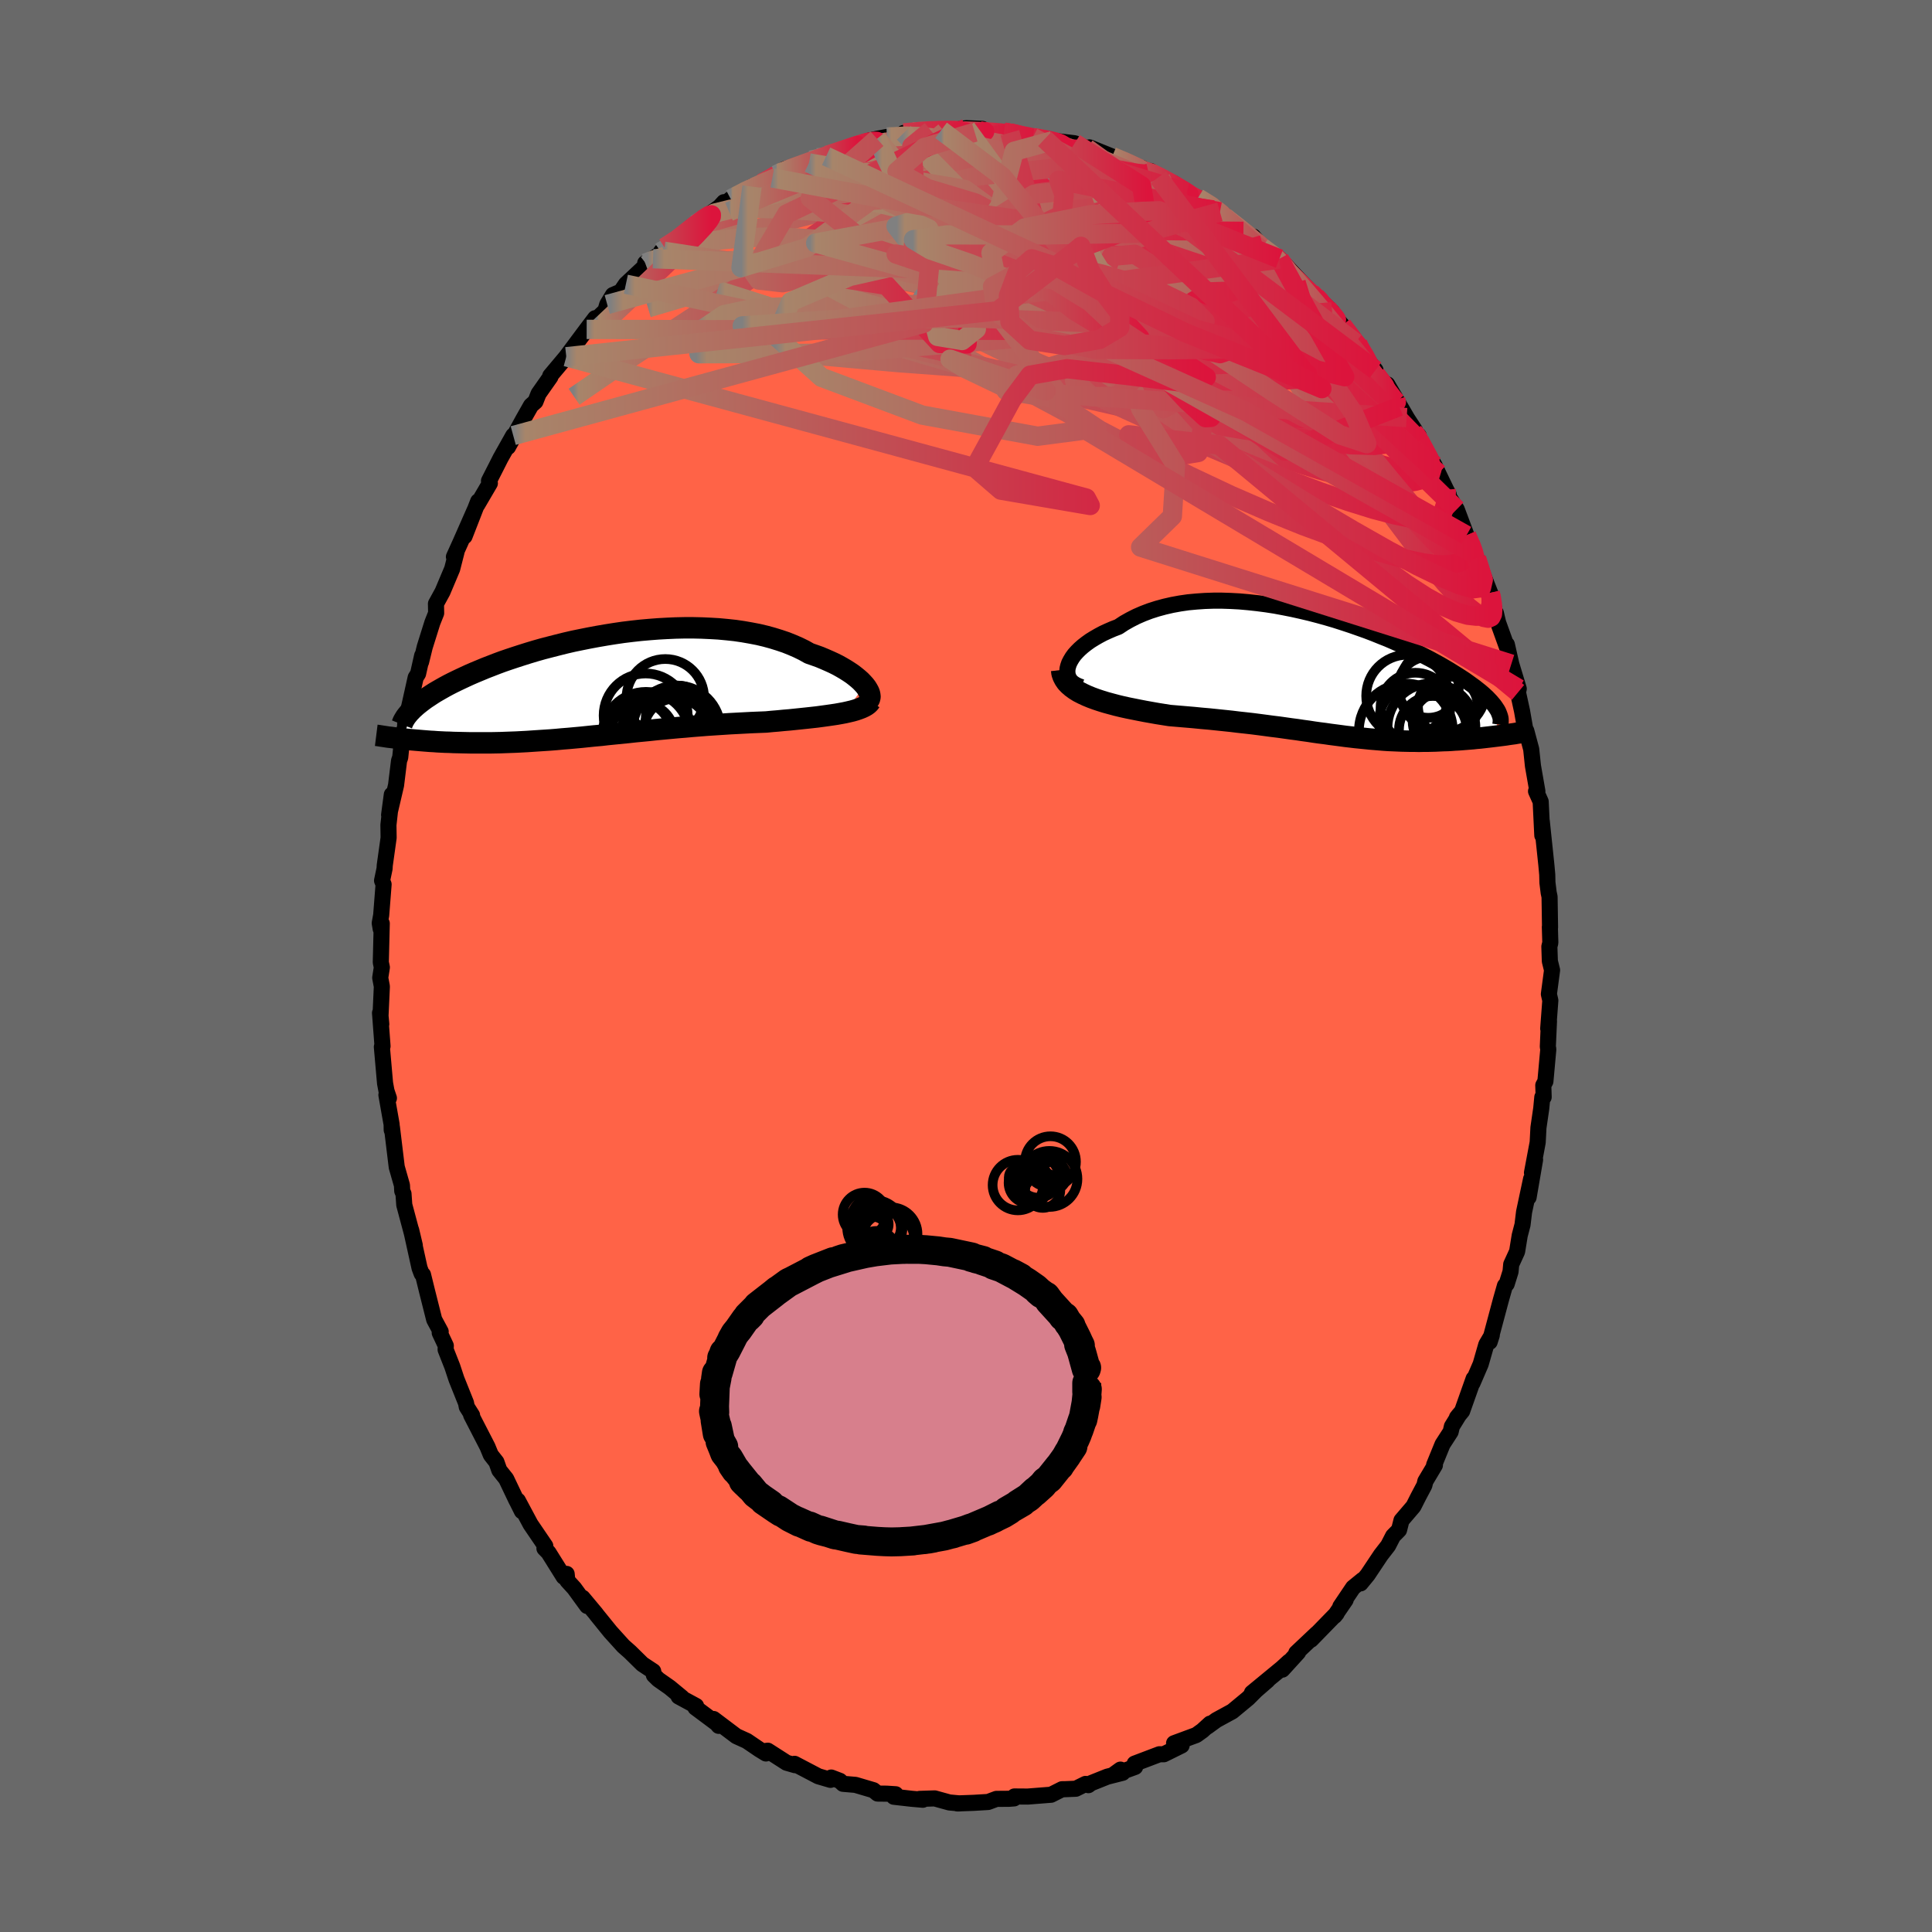 
  <svg viewBox="-100 -100 200 200" xmlns="http://www.w3.org/2000/svg" width="500" height="500" id="face-svg">
    <defs>
      <clipPath id="leftEyeClipPath">
        <polyline points="27.27,0.02 27.07,-0.2 26.85,-0.43 26.59,-0.66 26.31,-0.89 26,-1.13 25.66,-1.36 25.3,-1.59 24.91,-1.82 24.5,-2.05 24.06,-2.27 23.6,-2.48 23.12,-2.69 22.62,-2.9 22.09,-3.09 21.54,-3.28 20.99,-3.59 20.4,-3.88 19.78,-4.15 19.13,-4.41 18.45,-4.64 17.74,-4.86 17.01,-5.06 16.25,-5.24 15.47,-5.39 14.67,-5.53 13.85,-5.65 13.01,-5.74 12.15,-5.82 11.28,-5.87 10.4,-5.91 9.51,-5.93 8.62,-5.93 7.71,-5.91 6.81,-5.87 5.9,-5.82 4.99,-5.75 4.08,-5.67 3.18,-5.57 2.28,-5.46 1.39,-5.33 0.51,-5.19 -0.36,-5.04 -1.22,-4.88 -2.07,-4.71 -2.9,-4.54 -3.72,-4.35 -4.52,-4.15 -5.3,-3.95 -6.07,-3.75 -6.81,-3.54 -7.54,-3.32 -8.24,-3.1 -8.92,-2.88 -9.58,-2.66 -10.22,-2.44 -10.84,-2.21 -11.43,-1.98 -12,-1.76 -12.55,-1.53 -13.08,-1.31 -13.59,-1.09 -14.07,-0.87 -14.54,-0.65 -14.98,-0.44 -15.41,-0.23 -15.82,-0.02 -16.21,0.19 -16.58,0.4 -16.93,0.6 -17.27,0.8 -17.58,1 -17.88,1.2 -18.17,1.39 -18.43,1.58 -18.68,1.77 -18.91,1.95 -19.13,2.13 -19.33,2.31 -19.52,2.48 -20.53,5.57 -20.21,5.6 -19.88,5.64 -19.54,5.67 -19.2,5.7 -18.84,5.73 -18.48,5.76 -18.11,5.79 -17.73,5.82 -17.35,5.84 -16.95,5.87 -16.55,5.89 -16.14,5.91 -15.72,5.92 -15.29,5.94 -14.85,5.95 -14.41,5.96 -13.95,5.97 -13.48,5.98 -13.01,5.98 -12.52,5.98 -12.02,5.98 -11.51,5.98 -10.99,5.97 -10.46,5.96 -9.93,5.94 -9.38,5.92 -8.82,5.9 -8.25,5.87 -7.67,5.84 -7.09,5.8 -6.49,5.76 -5.88,5.72 -5.27,5.68 -4.64,5.63 -4.01,5.57 -3.37,5.52 -2.72,5.46 -2.06,5.4 -1.39,5.33 -0.71,5.26 -0.03,5.2 0.66,5.12 1.36,5.05 2.07,4.98 2.78,4.91 3.5,4.83 4.23,4.76 4.96,4.69 5.7,4.61 6.44,4.54 7.19,4.47 7.94,4.4 8.7,4.34 9.46,4.27 10.22,4.21 10.99,4.15 11.75,4.1 12.52,4.05 13.28,4 14.05,3.96 14.81,3.92 15.57,3.88 16.32,3.85 17.07,3.82 17.69,3.76 18.3,3.71 18.91,3.65 19.51,3.6 20.09,3.54 20.67,3.48 21.24,3.42 21.79,3.36 22.33,3.3 22.85,3.23 23.36,3.16 23.85,3.09 24.32,3.02 24.77,2.94 25.2,2.86" />
      </clipPath>
      <clipPath id="rightEyeClipPath">
        <polyline points="-26.78,-0.95 -26.68,-1.24 -26.53,-1.53 -26.35,-1.83 -26.13,-2.13 -25.87,-2.42 -25.58,-2.71 -25.25,-3 -24.89,-3.28 -24.5,-3.56 -24.08,-3.82 -23.63,-4.08 -23.16,-4.33 -22.66,-4.56 -22.13,-4.79 -21.58,-5 -20.99,-5.39 -20.37,-5.74 -19.72,-6.07 -19.03,-6.37 -18.32,-6.64 -17.57,-6.88 -16.8,-7.09 -16.01,-7.27 -15.19,-7.42 -14.36,-7.54 -13.5,-7.62 -12.63,-7.68 -11.75,-7.71 -10.86,-7.71 -9.95,-7.68 -9.04,-7.63 -8.13,-7.55 -7.21,-7.45 -6.29,-7.33 -5.38,-7.19 -4.47,-7.02 -3.56,-6.84 -2.66,-6.64 -1.77,-6.43 -0.89,-6.2 -0.02,-5.96 0.83,-5.71 1.67,-5.44 2.49,-5.17 3.29,-4.89 4.08,-4.61 4.84,-4.32 5.58,-4.02 6.31,-3.73 7,-3.43 7.68,-3.13 8.33,-2.83 8.96,-2.53 9.56,-2.24 10.14,-1.95 10.7,-1.66 11.23,-1.37 11.74,-1.09 12.22,-0.81 12.68,-0.54 13.11,-0.27 13.53,-0.01 13.92,0.24 14.3,0.49 14.65,0.74 14.98,0.98 15.3,1.21 15.59,1.44 15.87,1.66 16.13,1.88 16.36,2.09 16.59,2.3 16.79,2.51 16.97,2.7 17.14,2.9 17.3,3.09 17.43,3.27 17.55,3.45 17.66,3.62 17.55,6.31 17.22,6.35 16.89,6.39 16.54,6.43 16.2,6.47 15.84,6.51 15.48,6.54 15.12,6.58 14.75,6.61 14.38,6.64 14,6.67 13.62,6.7 13.23,6.72 12.84,6.75 12.45,6.77 12.05,6.78 11.64,6.8 11.23,6.82 10.81,6.83 10.39,6.84 9.96,6.84 9.53,6.85 9.09,6.84 8.65,6.84 8.2,6.83 7.75,6.82 7.29,6.8 6.83,6.78 6.36,6.76 5.9,6.73 5.42,6.69 4.94,6.65 4.46,6.61 3.97,6.56 3.47,6.51 2.97,6.46 2.46,6.4 1.94,6.34 1.42,6.27 0.89,6.2 0.35,6.13 -0.2,6.05 -0.76,5.98 -1.33,5.9 -1.91,5.81 -2.5,5.73 -3.1,5.64 -3.72,5.56 -4.35,5.47 -4.99,5.38 -5.65,5.3 -6.32,5.21 -7,5.12 -7.7,5.03 -8.41,4.95 -9.14,4.87 -9.88,4.78 -10.64,4.7 -11.41,4.62 -12.19,4.54 -12.99,4.47 -13.8,4.39 -14.62,4.32 -15.45,4.25 -16.28,4.18 -16.91,4.08 -17.54,3.98 -18.16,3.87 -18.78,3.76 -19.4,3.64 -20,3.52 -20.6,3.4 -21.19,3.27 -21.77,3.13 -22.33,2.98 -22.88,2.83 -23.4,2.67 -23.91,2.5 -24.4,2.32 -24.86,2.13" />
      </clipPath>
      <filter id="fuzzy">
        <feTurbulence id="turbulence" baseFrequency="0.05" numOctaves="3" type="noise" result="noise" />
        <feDisplacementMap in="SourceGraphic" in2="noise" scale="2" />
      </filter>
      <linearGradient id="rainbowGradient" x1="0%" y1="0%" x2="100%" y2="0%">
        <stop offset="0%" style="stop-color: rgb(128, 128, 128); stop-opacity: 1" />
        <stop offset="1.4%" style="stop-color: rgb(167, 133, 106); stop-opacity: 1" />
        <stop offset="100%" style="stop-color: rgb(220, 20, 60); stop-opacity: 1" />
      </linearGradient>
    </defs>
    <rect x="-100" y="-100" width="100%" height="100%" fill="rgb(105, 105, 105)" />
    <polyline id="faceContour" points="60.44,-0.5 60.67,0.43 60.34,2.91 60.49,3.57 60.27,6.48 60.35,5.69 60.23,8.35 60.28,8.62 59.98,11.94 59.76,12.35 59.8,13.57 59.66,13.58 59.55,14.74 59.26,16.73 59.18,18.26 58.59,21.4 58.91,20.05 58.24,23.95 58.5,22.04 57.77,25.47 57.61,26.79 57.32,27.9 57.05,29.56 56.44,30.89 56.37,31.64 55.97,32.92 55.79,33.1 55.38,34.54 54.21,38.91 54.43,38.22 53.86,39.19 53.28,41.21 52.44,43.16 52.55,42.72 51.36,46.08 50.82,46.74 51.04,46.46 50.3,47.66 50.17,48.22 49.33,49.52 48.46,51.65 48.54,51.68 47.55,53.34 47.45,53.76 46.82,54.95 46.32,55.94 45.08,57.39 44.83,58.38 44.21,59.01 43.7,60 42.94,60.98 41.58,63.02 40.85,63.91 41.05,63.55 40.07,64.35 38.75,66.31 39.3,65.62 38.16,67.28 38.37,67.02 35.72,69.74 36.32,69.1 34.19,71.11 34.38,71.05 32.75,72.84 33.43,72.02 32.71,72.68 29.6,75.24 31.22,73.95 30.02,74.99 29.2,75.81 27.57,77.16 25.92,78.06 25,78.73 25.27,78.43 24.48,79.15 23.84,79.61 21.54,80.46 22.32,80.69 20.48,81.6 20.02,81.6 17.46,82.57 17.51,82.91 15.23,83.74 15.99,83.19 16.21,83.52 14.63,83.92 12.93,84.6 12.67,84.8 12.38,84.67 11.37,85.17 10.17,85.22 9.94,85.22 8.81,85.79 6.39,85.98 5.01,85.97 4.98,86.17 4.47,86.21 3.15,86.22 2.29,86.54 0.77,86.63 -0.91,86.69 -0.65,86.69 -1.72,86.59 -3.24,86.17 -4.8,86.22 -4.47,86.31 -5.62,86.21 -7.47,86 -7.28,85.74 -8.22,85.68 -9.15,85.67 -9.58,85.32 -11.44,84.77 -12.73,84.66 -13.06,84.35 -13.95,84.01 -14.03,84.25 -15.29,83.88 -17.75,82.59 -17.7,82.73 -18.57,82.48 -20.52,81.23 -21,81.3 -20.71,81.52 -21.38,81.11 -22.69,80.22 -23.77,79.73 -26.13,77.95 -25.6,78.66 -25.81,78.41 -28.01,76.77 -27.94,76.6 -29.75,75.62 -29.42,75.72 -30.68,74.68 -31.85,73.86 -32.31,73.41 -32.38,73.01 -33.5,72.27 -34.78,71.01 -35.47,70.4 -36.81,68.92 -38.25,67.14 -38.32,67.04 -39.69,65.4 -39.22,66.25 -40.55,64.42 -41.27,63.63 -41.34,62.93 -41.65,63.23 -43.22,60.72 -43.64,60.29 -43.55,60.04 -45.08,57.79 -46.39,55.34 -45.97,56.44 -46.46,55.46 -46.58,55.23 -47.6,53.09 -48.31,52.2 -48.61,51.35 -49.19,50.61 -49.54,49.76 -51.23,46.48 -51.13,46.51 -51.68,45.64 -51.76,45.23 -52.75,42.76 -53.18,41.46 -53.87,39.71 -53.85,39.31 -54.48,37.97 -54.38,37.85 -55.05,36.61 -55.81,33.59 -56.21,31.96 -56.35,31.85 -56.57,31.26 -57.44,27.32 -57.06,28.92 -57.4,27.53 -58.15,24.73 -58.23,23.58 -58.36,23.29 -58.39,22.7 -58.93,20.81 -59.43,16.68 -59.45,16.98 -59.46,16.4 -60,13.35 -59.74,13.68 -59.99,12.94 -60.14,12.13 -60.47,8.37 -60.4,8.3 -60.66,4.86 -60.53,6.02 -60.61,5.16 -60.47,2.12 -60.64,1.22 -60.47,0.14 -60.58,-0.38 -60.48,-4.4 -60.59,-3.84 -60.69,-4.44 -60.54,-5.26 -60.29,-8.45 -60.45,-8.84 -60.19,-10.08 -60.17,-10.42 -59.77,-13.28 -59.79,-14.6 -59.44,-17.74 -59.72,-15.64 -59,-18.72 -58.69,-21.25 -58.57,-21.59 -58.37,-23.51 -57.87,-25.57 -57.7,-26.46 -58.06,-25 -57.54,-27.3 -56.97,-29.86 -56.72,-30.26 -56.3,-32.13 -56.41,-31.48 -56.03,-33.03 -55.24,-35.55 -54.85,-36.53 -54.87,-37.5 -54.19,-38.74 -53.19,-41.11 -52.74,-42.87 -53.01,-42.36 -52.33,-43.86 -50.85,-47.22 -51.91,-44.48 -50.5,-48.1 -50.59,-47.75 -49.29,-49.97 -49.38,-50.22 -48.65,-51.65 -48.18,-52.58 -46.87,-54.91 -47.41,-53.73 -45.83,-56.61 -45.03,-58.02 -44.57,-58.43 -44.25,-59.24 -43.02,-60.99 -43.04,-61.09 -41.57,-62.84 -40.5,-64.11 -41.38,-63.07 -39.27,-65.9 -38.39,-67.06 -38.76,-66.48 -37.33,-67.84 -37.14,-68.48 -36.55,-69.46 -35.73,-69.81 -35.21,-70.58 -33.04,-72.61 -33.21,-72.76 -32.4,-73.22 -31.27,-73.99 -31.58,-73.93 -31.21,-74.38 -29.68,-75.13 -28.51,-76.48 -28.02,-76.78 -25.51,-78.58 -25.06,-79.07 -24.93,-78.89 -24.36,-79.4 -22.05,-80.58 -22.15,-80.68 -21.16,-81.03 -20.05,-81.58 -19.66,-81.89 -19.64,-81.93 -18.75,-82.5 -16.25,-83.13 -16.1,-83.42 -15.45,-83.67 -14.48,-83.82 -14.17,-83.97 -12.67,-84.57 -10.5,-85.09 -10.09,-85.43 -9.21,-85.63 -8.2,-85.82 -8.18,-85.66 -5.61,-86.35 -6.44,-86.24 -4.48,-86.46 -2.58,-86.51 -3.63,-86.48 -1.8,-86.48 0.03,-86.73 1.69,-86.66 0.9,-86.31 1.38,-86.38 3.12,-86.32 3.92,-86.32 4.54,-86.26 5.28,-86.06 6.53,-85.79 6.91,-85.77 8.15,-85.61 9.02,-85.29 8.98,-85.44 11.25,-85.17 12.51,-84.65 14.69,-83.91 12.79,-84.74 15.13,-83.79 16.82,-83.18 17.65,-82.56 18.25,-82.6 18.48,-82.28 19.1,-82.3 19.91,-81.64 21.47,-81.05 22.84,-80.1 22.31,-80.26 24.01,-79.51 25.81,-78.52 26.29,-78.07 26.72,-77.77 26.8,-77.51 28.72,-76.05 29.48,-75.35 29.74,-75.51 30.64,-74.4 32.43,-73.18 32.03,-73.4 32.44,-73.21 34.56,-70.96 35.42,-70.08 35.57,-69.83 36.07,-69.5 37.9,-67.72 37.61,-67.65 38.45,-66.89 38.94,-66.33 40.31,-64.52 40.55,-64.45 41.8,-62.43 42.39,-61.68 42.45,-61.22 43.92,-59.34 43.61,-60.21 45.62,-56.77 44.86,-57.92 46.47,-55.46 46.32,-55.29 46.86,-54.91 46.95,-54.38 48.5,-51.83 48.89,-50.99 49.7,-49.31 49.97,-48.8 49.41,-49.52 50.8,-47.27 51.81,-44.58 52.57,-42.98 52.68,-42.6 53.03,-41.61 52.85,-42.21 54.26,-38.63 54.37,-38.39 54.75,-36.61 54.85,-36.54 55.08,-35.56 56.14,-32.62 55.99,-33.28 56.45,-31.25 57.22,-28.7 57.14,-28.32 57.56,-26.4 57.99,-23.95 58,-24.35 58.51,-22.44 58.69,-20.72 59.08,-18.49 59.15,-18.09 59.01,-18.09 59.49,-17.02 59.66,-13.52 59.6,-15.02 60.08,-10.45 60.17,-9.46 60.19,-8.63 60.32,-7.58 60.41,-7.17 60.46,-3.99 60.44,-4.04 60.49,-2.41 60.39,-2.01 60.44,-0.5 60.67,0.43" fill="rgb(255, 99, 71)" stroke="black" stroke-width="1.667" stroke-linejoin="round" filter="url(#fuzzy)" />
    <g transform="translate(37.36 -30.11)">
      <polyline id="rightCountour" points="-26.78,-0.95 -26.68,-1.24 -26.53,-1.53 -26.35,-1.83 -26.13,-2.13 -25.87,-2.42 -25.58,-2.71 -25.25,-3 -24.89,-3.28 -24.5,-3.56 -24.08,-3.82 -23.63,-4.08 -23.16,-4.33 -22.66,-4.56 -22.13,-4.79 -21.58,-5 -20.99,-5.39 -20.37,-5.74 -19.72,-6.07 -19.03,-6.37 -18.32,-6.64 -17.57,-6.88 -16.8,-7.09 -16.01,-7.27 -15.19,-7.42 -14.36,-7.54 -13.5,-7.62 -12.63,-7.68 -11.75,-7.71 -10.86,-7.71 -9.95,-7.68 -9.04,-7.63 -8.13,-7.55 -7.21,-7.45 -6.29,-7.33 -5.38,-7.19 -4.47,-7.02 -3.56,-6.84 -2.66,-6.64 -1.77,-6.43 -0.89,-6.2 -0.02,-5.96 0.83,-5.71 1.67,-5.44 2.49,-5.17 3.29,-4.89 4.08,-4.61 4.84,-4.32 5.58,-4.02 6.31,-3.73 7,-3.43 7.68,-3.13 8.33,-2.83 8.96,-2.53 9.56,-2.24 10.14,-1.95 10.7,-1.66 11.23,-1.37 11.74,-1.09 12.22,-0.81 12.68,-0.54 13.11,-0.27 13.53,-0.01 13.92,0.24 14.3,0.49 14.65,0.74 14.98,0.98 15.3,1.21 15.59,1.44 15.87,1.66 16.13,1.88 16.36,2.09 16.59,2.3 16.79,2.51 16.97,2.7 17.14,2.9 17.3,3.09 17.43,3.27 17.55,3.45 17.66,3.62 17.55,6.31 17.22,6.35 16.89,6.39 16.54,6.43 16.2,6.47 15.84,6.51 15.48,6.54 15.12,6.58 14.75,6.61 14.38,6.64 14,6.67 13.62,6.7 13.23,6.72 12.84,6.75 12.45,6.77 12.05,6.78 11.64,6.8 11.23,6.82 10.81,6.83 10.39,6.84 9.96,6.84 9.53,6.85 9.09,6.84 8.65,6.84 8.2,6.83 7.75,6.82 7.29,6.8 6.83,6.78 6.36,6.76 5.9,6.73 5.42,6.69 4.94,6.65 4.46,6.61 3.97,6.56 3.47,6.51 2.97,6.46 2.46,6.4 1.94,6.34 1.42,6.27 0.89,6.2 0.35,6.13 -0.2,6.05 -0.76,5.98 -1.33,5.9 -1.91,5.81 -2.5,5.73 -3.1,5.64 -3.72,5.56 -4.35,5.47 -4.99,5.38 -5.65,5.3 -6.32,5.21 -7,5.12 -7.7,5.03 -8.41,4.95 -9.14,4.87 -9.88,4.78 -10.64,4.7 -11.41,4.62 -12.19,4.54 -12.99,4.47 -13.8,4.39 -14.62,4.32 -15.45,4.25 -16.28,4.18 -16.91,4.08 -17.54,3.98 -18.16,3.87 -18.78,3.76 -19.4,3.64 -20,3.52 -20.6,3.4 -21.19,3.27 -21.77,3.13 -22.33,2.98 -22.88,2.83 -23.4,2.67 -23.91,2.5 -24.4,2.32 -24.86,2.13" fill="white" stroke="white" stroke-width="0" stroke-linejoin="round" filter="url(#fuzzy)" />
    </g>
    <g transform="translate(-37.76 -29.08)">
      <polyline id="leftCountour" points="27.27,0.02 27.07,-0.2 26.85,-0.43 26.59,-0.66 26.31,-0.89 26,-1.13 25.66,-1.36 25.3,-1.59 24.91,-1.82 24.5,-2.05 24.06,-2.27 23.6,-2.48 23.12,-2.69 22.62,-2.9 22.09,-3.09 21.54,-3.28 20.99,-3.59 20.4,-3.88 19.78,-4.15 19.13,-4.41 18.45,-4.64 17.74,-4.86 17.01,-5.06 16.25,-5.24 15.47,-5.39 14.67,-5.53 13.85,-5.65 13.01,-5.74 12.15,-5.82 11.28,-5.87 10.4,-5.91 9.51,-5.93 8.62,-5.93 7.71,-5.91 6.81,-5.87 5.9,-5.82 4.99,-5.75 4.08,-5.67 3.18,-5.57 2.28,-5.46 1.39,-5.33 0.51,-5.19 -0.36,-5.04 -1.22,-4.88 -2.07,-4.71 -2.9,-4.54 -3.72,-4.35 -4.52,-4.15 -5.3,-3.95 -6.07,-3.75 -6.81,-3.54 -7.54,-3.32 -8.24,-3.1 -8.92,-2.88 -9.58,-2.66 -10.22,-2.44 -10.84,-2.21 -11.43,-1.98 -12,-1.76 -12.55,-1.53 -13.08,-1.31 -13.59,-1.09 -14.07,-0.87 -14.54,-0.65 -14.98,-0.44 -15.41,-0.23 -15.82,-0.02 -16.21,0.19 -16.58,0.4 -16.93,0.6 -17.27,0.8 -17.58,1 -17.88,1.2 -18.17,1.39 -18.43,1.58 -18.68,1.77 -18.91,1.95 -19.13,2.13 -19.33,2.31 -19.52,2.48 -20.53,5.57 -20.21,5.6 -19.88,5.64 -19.54,5.67 -19.2,5.7 -18.84,5.73 -18.48,5.76 -18.11,5.79 -17.73,5.82 -17.35,5.84 -16.95,5.87 -16.55,5.89 -16.14,5.91 -15.72,5.92 -15.29,5.94 -14.85,5.95 -14.41,5.96 -13.95,5.97 -13.48,5.98 -13.01,5.98 -12.52,5.98 -12.02,5.98 -11.51,5.98 -10.99,5.97 -10.46,5.96 -9.93,5.94 -9.38,5.92 -8.82,5.9 -8.25,5.87 -7.67,5.84 -7.09,5.8 -6.49,5.76 -5.88,5.72 -5.27,5.68 -4.64,5.63 -4.01,5.57 -3.37,5.52 -2.72,5.46 -2.06,5.4 -1.39,5.33 -0.71,5.26 -0.03,5.2 0.66,5.12 1.36,5.05 2.07,4.98 2.78,4.91 3.5,4.83 4.23,4.76 4.96,4.69 5.7,4.61 6.44,4.54 7.19,4.47 7.94,4.4 8.7,4.34 9.46,4.27 10.22,4.21 10.99,4.15 11.75,4.1 12.52,4.05 13.28,4 14.05,3.96 14.81,3.92 15.57,3.88 16.32,3.85 17.07,3.82 17.69,3.76 18.3,3.71 18.91,3.65 19.51,3.6 20.09,3.54 20.67,3.48 21.24,3.42 21.79,3.36 22.33,3.3 22.85,3.23 23.36,3.16 23.85,3.09 24.32,3.02 24.77,2.94 25.2,2.86" fill="white" stroke="white" stroke-width="0" stroke-linejoin="round" filter="url(#fuzzy)" />
    </g>
    <g transform="translate(37.36 -30.11)">
      <polyline id="rightUpper" points="-25.42,1.24 -25.77,1.11 -26.07,0.96 -26.32,0.79 -26.53,0.59 -26.68,0.37 -26.79,0.13 -26.85,-0.12 -26.87,-0.39 -26.85,-0.67 -26.78,-0.95 -26.68,-1.24 -26.53,-1.53 -26.35,-1.83 -26.13,-2.13 -25.87,-2.42 -25.58,-2.71 -25.25,-3 -24.89,-3.28 -24.5,-3.56 -24.08,-3.82 -23.63,-4.08 -23.16,-4.33 -22.66,-4.56 -22.13,-4.79 -21.58,-5 -20.99,-5.39 -20.37,-5.74 -19.72,-6.07 -19.03,-6.37 -18.32,-6.64 -17.57,-6.88 -16.8,-7.09 -16.01,-7.27 -15.19,-7.42 -14.36,-7.54 -13.5,-7.62 -12.63,-7.68 -11.75,-7.71 -10.86,-7.71 -9.95,-7.68 -9.04,-7.63 -8.13,-7.55 -7.21,-7.45 -6.29,-7.33 -5.38,-7.19 -4.47,-7.02 -3.56,-6.84 -2.66,-6.64 -1.77,-6.43 -0.89,-6.2 -0.02,-5.96 0.83,-5.71 1.67,-5.44 2.49,-5.17 3.29,-4.89 4.08,-4.61 4.84,-4.32 5.58,-4.02 6.31,-3.73 7,-3.43 7.68,-3.13 8.33,-2.83 8.96,-2.53 9.56,-2.24 10.14,-1.95 10.7,-1.66 11.23,-1.37 11.74,-1.09 12.22,-0.81 12.68,-0.54 13.11,-0.27 13.53,-0.01 13.92,0.24 14.3,0.49 14.65,0.74 14.98,0.98 15.3,1.21 15.59,1.44 15.87,1.66 16.13,1.88 16.36,2.09 16.59,2.3 16.79,2.51 16.97,2.7 17.14,2.9 17.3,3.09 17.43,3.27 17.55,3.45 17.66,3.62 17.75,3.79 17.82,3.96 17.88,4.12 17.93,4.27 17.97,4.43 17.99,4.58 17.99,4.72 17.99,4.86 17.97,5 17.95,5.14" fill="none" stroke="black" stroke-width="1.667" stroke-linejoin="round" filter="url(#fuzzy)" />
      <polyline id="rightLower" points="-27.46,-0.54 -27.42,-0.19 -27.31,0.13 -27.15,0.44 -26.95,0.73 -26.69,1 -26.4,1.25 -26.07,1.49 -25.7,1.72 -25.29,1.93 -24.86,2.13 -24.4,2.32 -23.91,2.5 -23.4,2.67 -22.88,2.83 -22.33,2.98 -21.77,3.13 -21.19,3.27 -20.6,3.4 -20,3.52 -19.4,3.64 -18.78,3.76 -18.16,3.87 -17.54,3.98 -16.91,4.08 -16.28,4.18 -15.45,4.25 -14.62,4.32 -13.8,4.39 -12.99,4.47 -12.19,4.54 -11.41,4.62 -10.64,4.7 -9.88,4.78 -9.14,4.87 -8.41,4.95 -7.7,5.03 -7,5.12 -6.32,5.21 -5.65,5.3 -4.99,5.38 -4.35,5.47 -3.72,5.56 -3.1,5.64 -2.5,5.73 -1.91,5.81 -1.33,5.9 -0.76,5.98 -0.2,6.05 0.35,6.13 0.89,6.2 1.42,6.27 1.94,6.34 2.46,6.4 2.97,6.46 3.47,6.51 3.97,6.56 4.46,6.61 4.94,6.65 5.42,6.69 5.9,6.73 6.36,6.76 6.83,6.78 7.29,6.8 7.75,6.82 8.2,6.83 8.65,6.84 9.09,6.84 9.53,6.85 9.96,6.84 10.39,6.84 10.81,6.83 11.23,6.82 11.64,6.8 12.05,6.78 12.45,6.77 12.84,6.75 13.23,6.72 13.62,6.7 14,6.67 14.38,6.64 14.75,6.61 15.12,6.58 15.48,6.54 15.84,6.51 16.2,6.47 16.54,6.43 16.89,6.39 17.22,6.35 17.55,6.31 17.87,6.27 18.19,6.23 18.5,6.19 18.81,6.14 19.1,6.1 19.4,6.06 19.68,6.01 19.96,5.97 20.23,5.93 20.5,5.88" fill="none" stroke="black" stroke-width="2.222" stroke-linejoin="round" filter="url(#fuzzy)" />
      <circle r="4.55" cx="10.826" cy="5.408" stroke="black" fill="none" stroke-width="1.0" filter="url(#fuzzy)" clip-path="url(#rightEyeClipPath)" /><circle r="3.606" cx="9.161" cy="3.358" stroke="black" fill="none" stroke-width="1.0" filter="url(#fuzzy)" clip-path="url(#rightEyeClipPath)" /><circle r="3.152" cx="10.501" cy="1.263" stroke="black" fill="none" stroke-width="1.0" filter="url(#fuzzy)" clip-path="url(#rightEyeClipPath)" /><circle r="3.662" cx="9.056" cy="4.733" stroke="black" fill="none" stroke-width="1.0" filter="url(#fuzzy)" clip-path="url(#rightEyeClipPath)" /><circle r="3.054" cx="11.931" cy="4.808" stroke="black" fill="none" stroke-width="1.0" filter="url(#fuzzy)" clip-path="url(#rightEyeClipPath)" /><circle r="3.092" cx="12.521" cy="3.218" stroke="black" fill="none" stroke-width="1.0" filter="url(#fuzzy)" clip-path="url(#rightEyeClipPath)" /><circle r="3.51" cx="10.971" cy="5.668" stroke="black" fill="none" stroke-width="1.0" filter="url(#fuzzy)" clip-path="url(#rightEyeClipPath)" /><circle r="4.51" cx="11.986" cy="1.408" stroke="black" fill="none" stroke-width="1.0" filter="url(#fuzzy)" clip-path="url(#rightEyeClipPath)" /><circle r="4.858" cx="8.176" cy="5.738" stroke="black" fill="none" stroke-width="1.0" filter="url(#fuzzy)" clip-path="url(#rightEyeClipPath)" /><circle r="4.258" cx="8.326" cy="2.148" stroke="black" fill="none" stroke-width="1.0" filter="url(#fuzzy)" clip-path="url(#rightEyeClipPath)" />
      </g>
    <g transform="translate(-37.76 -29.08)">
      <polyline id="leftUpper" points="27.55,1.68 27.66,1.59 27.75,1.47 27.8,1.34 27.82,1.19 27.8,1.02 27.76,0.84 27.68,0.65 27.57,0.45 27.44,0.24 27.27,0.02 27.07,-0.2 26.85,-0.43 26.59,-0.66 26.31,-0.89 26,-1.13 25.66,-1.36 25.3,-1.59 24.91,-1.82 24.5,-2.05 24.06,-2.27 23.6,-2.48 23.12,-2.69 22.62,-2.9 22.09,-3.09 21.54,-3.28 20.99,-3.59 20.4,-3.88 19.78,-4.15 19.13,-4.41 18.45,-4.64 17.74,-4.86 17.01,-5.06 16.25,-5.24 15.47,-5.39 14.67,-5.53 13.85,-5.65 13.01,-5.74 12.15,-5.82 11.28,-5.87 10.4,-5.91 9.51,-5.93 8.62,-5.93 7.71,-5.91 6.81,-5.87 5.9,-5.82 4.99,-5.75 4.08,-5.67 3.18,-5.57 2.28,-5.46 1.39,-5.33 0.51,-5.19 -0.36,-5.04 -1.22,-4.88 -2.07,-4.71 -2.9,-4.54 -3.72,-4.35 -4.52,-4.15 -5.3,-3.95 -6.07,-3.75 -6.81,-3.54 -7.54,-3.32 -8.24,-3.1 -8.92,-2.88 -9.58,-2.66 -10.22,-2.44 -10.84,-2.21 -11.43,-1.98 -12,-1.76 -12.55,-1.53 -13.08,-1.31 -13.59,-1.09 -14.07,-0.87 -14.54,-0.65 -14.98,-0.44 -15.41,-0.23 -15.82,-0.02 -16.21,0.19 -16.58,0.4 -16.93,0.6 -17.27,0.8 -17.58,1 -17.88,1.2 -18.17,1.39 -18.43,1.58 -18.68,1.77 -18.91,1.95 -19.13,2.13 -19.33,2.31 -19.52,2.48 -19.69,2.66 -19.85,2.82 -19.99,2.99 -20.12,3.15 -20.24,3.31 -20.34,3.47 -20.43,3.62 -20.51,3.77 -20.57,3.92 -20.63,4.07" fill="none" stroke="black" stroke-width="2.222" stroke-linejoin="round" filter="url(#fuzzy)" />
      <polyline id="leftLower" points="27.88,1.66 27.77,1.82 27.62,1.97 27.43,2.11 27.2,2.24 26.94,2.36 26.65,2.47 26.33,2.58 25.98,2.68 25.6,2.77 25.2,2.86 24.77,2.94 24.32,3.02 23.85,3.09 23.36,3.16 22.85,3.23 22.33,3.3 21.79,3.36 21.24,3.42 20.67,3.48 20.09,3.54 19.51,3.6 18.91,3.65 18.3,3.71 17.69,3.76 17.07,3.82 16.32,3.85 15.57,3.88 14.81,3.92 14.05,3.96 13.28,4 12.52,4.05 11.75,4.1 10.99,4.15 10.22,4.21 9.46,4.27 8.7,4.34 7.94,4.4 7.19,4.47 6.44,4.54 5.7,4.61 4.96,4.69 4.23,4.76 3.5,4.83 2.78,4.91 2.07,4.98 1.36,5.05 0.66,5.12 -0.03,5.2 -0.71,5.26 -1.39,5.33 -2.06,5.4 -2.72,5.46 -3.37,5.52 -4.01,5.57 -4.64,5.63 -5.27,5.68 -5.88,5.72 -6.49,5.76 -7.09,5.8 -7.67,5.84 -8.25,5.87 -8.82,5.9 -9.38,5.92 -9.93,5.94 -10.46,5.96 -10.99,5.97 -11.51,5.98 -12.02,5.98 -12.52,5.98 -13.01,5.98 -13.48,5.98 -13.95,5.97 -14.41,5.96 -14.85,5.95 -15.29,5.94 -15.72,5.92 -16.14,5.91 -16.55,5.89 -16.95,5.87 -17.35,5.84 -17.73,5.82 -18.11,5.79 -18.48,5.76 -18.84,5.73 -19.2,5.7 -19.54,5.67 -19.88,5.64 -20.21,5.6 -20.53,5.57 -20.84,5.53 -21.15,5.5 -21.44,5.46 -21.73,5.42 -22.01,5.39 -22.28,5.35 -22.54,5.31 -22.8,5.27 -23.05,5.23 -23.29,5.2" fill="none" stroke="black" stroke-width="2.222" stroke-linejoin="round" filter="url(#fuzzy)" />
      <circle r="3.558" cx="3.742" cy="5.208" stroke="black" fill="none" stroke-width="1.0" filter="url(#fuzzy)" clip-path="url(#leftEyeClipPath)" /><circle r="3.258" cx="7.872" cy="3.308" stroke="black" fill="none" stroke-width="1.0" filter="url(#fuzzy)" clip-path="url(#leftEyeClipPath)" /><circle r="3.362" cx="7.757" cy="4.733" stroke="black" fill="none" stroke-width="1.0" filter="url(#fuzzy)" clip-path="url(#leftEyeClipPath)" /><circle r="4.542" cx="7.807" cy="4.588" stroke="black" fill="none" stroke-width="1.0" filter="url(#fuzzy)" clip-path="url(#leftEyeClipPath)" /><circle r="4.35" cx="4.597" cy="3.148" stroke="black" fill="none" stroke-width="1.0" filter="url(#fuzzy)" clip-path="url(#leftEyeClipPath)" /><circle r="3.346" cx="4.242" cy="5.218" stroke="black" fill="none" stroke-width="1.0" filter="url(#fuzzy)" clip-path="url(#leftEyeClipPath)" /><circle r="4.53" cx="6.617" cy="5.083" stroke="black" fill="none" stroke-width="1.0" filter="url(#fuzzy)" clip-path="url(#leftEyeClipPath)" /><circle r="4.522" cx="4.637" cy="5.223" stroke="black" fill="none" stroke-width="1.0" filter="url(#fuzzy)" clip-path="url(#leftEyeClipPath)" /><circle r="3.058" cx="6.112" cy="4.228" stroke="black" fill="none" stroke-width="1.0" filter="url(#fuzzy)" clip-path="url(#leftEyeClipPath)" /><circle r="4.016" cx="6.632" cy="1.318" stroke="black" fill="none" stroke-width="1.0" filter="url(#fuzzy)" clip-path="url(#leftEyeClipPath)" />
    </g>
    <g id="hairs">
      <polyline points="38.94,-66.33 39.91,-65.07 40.57,-64.16 41.05,-63.38 41.36,-62.78 41.49,-62.36 41.43,-62.13 41.15,-62.11 40.64,-62.31 39.84,-62.75 38.76,-63.48 37.37,-64.49 35.7,-65.78 33.74,-67.32 31.47,-69.14 28.8,-71.31 25.62,-73.92 21.87,-77.06 17.83,-80.58" fill="none" stroke="url(#rainbowGradient)" stroke-width="2" stroke-linejoin="round" filter="url(#fuzzy)" /><polyline points="15.13,-83.79 16.47,-83.23 17.47,-82.77 18.32,-82.37 19.15,-81.96 20.05,-81.51 21,-81 21.97,-80.48 22.89,-79.98 23.71,-79.53 24.39,-79.16 24.88,-78.88 25.12,-78.74 25.08,-78.73 24.76,-78.87 24.15,-79.18 23.23,-79.69 21.92,-80.44 20.29,-81.37" fill="none" stroke="url(#rainbowGradient)" stroke-width="2" stroke-linejoin="round" filter="url(#fuzzy)" /><polyline points="18.48,-82.28 19.06,-82.08 19.58,-81.63 19.87,-81.1 19.79,-80.57 19.32,-80.05 18.47,-79.51 17.17,-78.97 15.36,-78.4 13.02,-77.8 10.11,-77.15 6.65,-76.46 2.64,-75.74 -1.91,-75.05 -7,-74.41 -12.66,-73.85 -18.95,-73.35 -25.85,-72.92" fill="none" stroke="url(#rainbowGradient)" stroke-width="2" stroke-linejoin="round" filter="url(#fuzzy)" /><polyline points="-31.58,-73.93 -30.74,-74.53 -29.29,-75.41 -27.51,-76.46 -25.53,-77.55 -23.44,-78.62 -21.32,-79.61 -19.18,-80.53 -17.04,-81.41 -14.91,-82.27 -12.88,-83.1 -11.01,-83.87 -9.32,-84.58 -7.83,-85.23 -6.75,-85.8" fill="none" stroke="url(#rainbowGradient)" stroke-width="2" stroke-linejoin="round" filter="url(#fuzzy)" /><polyline points="3.92,-86.32 4.57,-86.21 5.29,-86.07 5.99,-85.92 6.61,-85.8 7.1,-85.68 7.46,-85.57 7.68,-85.45 7.71,-85.32 7.48,-85.19 6.92,-85.05 5.99,-84.92 4.67,-84.79 2.97,-84.67 0.83,-84.58 -1.85,-84.5 -5.18,-84.42 -9.29,-84.27" fill="none" stroke="url(#rainbowGradient)" stroke-width="2" stroke-linejoin="round" filter="url(#fuzzy)" /><polyline points="-5.61,-86.35 -5.49,-86.34 -4.52,-86.38 -3.42,-86.42 -2.3,-86.45 -1.18,-86.46 -0.09,-86.44 0.9,-86.41 1.77,-86.37 2.53,-86.32 3.18,-86.27 3.73,-86.22 4.16,-86.18 4.46,-86.13 4.6,-86.1 4.57,-86.07 4.33,-86.06 3.87,-86.06 3.12,-86.08 2.08,-86.1 0.73,-86.12 -0.96,-86.16 -3.25,-86.22" fill="none" stroke="url(#rainbowGradient)" stroke-width="2" stroke-linejoin="round" filter="url(#fuzzy)" /><polyline points="-21.16,-81.03 -20.35,-81.46 -19.78,-81.79 -19.15,-82.1 -18.43,-82.41 -17.72,-82.68 -17.13,-82.87 -16.7,-82.98 -16.43,-82.98 -16.32,-82.89 -16.41,-82.67 -16.75,-82.31 -17.38,-81.78 -18.33,-81.08 -19.6,-80.22 -21.17,-79.21 -23.03,-78.07 -25.22,-76.77 -27.81,-75.24 -30.94,-73.34" fill="none" stroke="url(#rainbowGradient)" stroke-width="2" stroke-linejoin="round" filter="url(#fuzzy)" /><polyline points="6.91,-85.77 8.04,-85.52 9.25,-85.15 10.75,-84.64 12.5,-84 14.36,-83.27 16.18,-82.5 17.95,-81.71 19.66,-80.9 21.31,-80.1 22.81,-79.36 24.09,-78.72 25.1,-78.24 25.81,-77.94 26.24,-77.84" fill="none" stroke="url(#rainbowGradient)" stroke-width="2" stroke-linejoin="round" filter="url(#fuzzy)" /><polyline points="54.26,-38.63 54.39,-38.09 54.49,-37.45 54.53,-36.9 54.5,-36.44 54.35,-36.13 54.06,-36 53.59,-36.09 52.91,-36.45 52.02,-37.15 50.9,-38.22 49.54,-39.71 47.93,-41.65 46.05,-44.05 43.89,-46.92 41.41,-50.31 38.59,-54.24 35.44,-58.72 31.94,-63.74 28.08,-69.3 23.75,-75.48" fill="none" stroke="url(#rainbowGradient)" stroke-width="2" stroke-linejoin="round" filter="url(#fuzzy)" /><polyline points="-16.1,-83.42 -15.24,-83.57 -13.97,-83.62 -12.25,-83.63 -10.14,-83.59 -7.78,-83.47 -5.26,-83.24 -2.63,-82.88 0.09,-82.43 2.91,-81.91 5.81,-81.36 8.76,-80.77 11.75,-80.17 14.74,-79.52 17.69,-78.85 20.59,-78.17 23.42,-77.49 26.18,-76.77" fill="none" stroke="url(#rainbowGradient)" stroke-width="2" stroke-linejoin="round" filter="url(#fuzzy)" /><polyline points="-14.48,-83.82 -13.69,-84.09 -12.33,-84.48 -10.86,-84.83 -9.43,-85.11 -8.04,-85.31 -6.66,-85.46 -5.26,-85.58 -3.86,-85.69 -2.48,-85.78 -1.13,-85.86 0.14,-85.91 1.31,-85.96 2.35,-85.99 3.24,-86 3.94,-86.01 4.44,-86.02 4.74,-86.03 4.84,-86.06 4.75,-86.12 4.44,-86.2 3.91,-86.28" fill="none" stroke="url(#rainbowGradient)" stroke-width="2" stroke-linejoin="round" filter="url(#fuzzy)" /><polyline points="18.48,-82.28 19.18,-82.08 20.09,-81.64 21.01,-81.14 21.79,-80.7 22.41,-80.33 22.87,-80.04 23.1,-79.86 23.01,-79.82 22.53,-79.95 21.64,-80.27 20.38,-80.77 18.7,-81.49 16.43,-82.48 13.27,-83.82" fill="none" stroke="url(#rainbowGradient)" stroke-width="2" stroke-linejoin="round" filter="url(#fuzzy)" /><polyline points="4.54,-86.26 5.31,-86.05 5.99,-85.85 6.52,-85.64 6.9,-85.4 7.17,-85.11 7.3,-84.75 7.25,-84.31 6.98,-83.78 6.41,-83.16 5.54,-82.48 4.37,-81.72 2.87,-80.91 1.04,-80.05 -1.16,-79.12 -3.76,-78.12 -6.76,-77 -10.15,-75.75 -13.92,-74.37 -18.07,-72.89 -22.62,-71.33 -27.58,-69.71 -32.92,-68.13" fill="none" stroke="url(#rainbowGradient)" stroke-width="2" stroke-linejoin="round" filter="url(#fuzzy)" /><polyline points="-24.36,-79.4 -22.8,-80.21 -21.74,-80.71 -20.74,-81.16 -19.71,-81.59 -18.65,-82.03 -17.54,-82.48 -16.38,-82.93 -15.21,-83.36 -14.11,-83.78 -13.1,-84.14 -12.21,-84.47 -11.44,-84.75 -10.81,-84.99 -10.35,-85.17 -10.14,-85.27 -10.27,-85.24 -10.8,-85.07 -11.79,-84.74 -13.14,-84.28" fill="none" stroke="url(#rainbowGradient)" stroke-width="2" stroke-linejoin="round" filter="url(#fuzzy)" /><polyline points="46.32,-55.29 46.73,-54.78 47.11,-53.94 47.4,-53.03 47.48,-52.3 47.3,-51.81 46.89,-51.54 46.26,-51.4 45.44,-51.38 44.39,-51.5 43.08,-51.85 41.48,-52.46 39.55,-53.35 37.29,-54.5 34.69,-55.91 31.76,-57.57 28.48,-59.48 24.84,-61.67 20.85,-64.12 16.5,-66.85 11.78,-69.86 6.71,-73.18 1.28,-76.81 -4.49,-80.79" fill="none" stroke="url(#rainbowGradient)" stroke-width="2" stroke-linejoin="round" filter="url(#fuzzy)" /><polyline points="51.81,-44.58 52.3,-43.47 52.54,-42.82 52.68,-42.29 52.77,-41.77 52.78,-41.3 52.67,-40.98 52.42,-40.86 52,-40.98 51.42,-41.33 50.67,-41.91 49.74,-42.74 48.61,-43.83 47.26,-45.22 45.68,-46.96 43.84,-49.08 41.73,-51.62 39.32,-54.6 36.62,-58.04 33.61,-61.93 30.27,-66.33 26.57,-71.25 22.58,-76.66" fill="none" stroke="url(#rainbowGradient)" stroke-width="2" stroke-linejoin="round" filter="url(#fuzzy)" /><polyline points="46.95,-54.38 47.94,-52.54 48.24,-51.44 48.04,-50.8 47.45,-50.44 46.55,-50.19 45.35,-50 43.82,-49.94 41.87,-50.11 39.48,-50.58 36.62,-51.35 33.32,-52.39 29.57,-53.69 25.36,-55.23 20.66,-57.04 15.46,-59.12 9.72,-61.47 3.46,-64.1 -3.3,-67.03 -10.59,-70.25 -18.61,-73.63" fill="none" stroke="url(#rainbowGradient)" stroke-width="2" stroke-linejoin="round" filter="url(#fuzzy)" /><polyline points="-33.21,-72.76 -32.18,-73.14 -30.8,-73.28 -28.97,-73.23 -26.56,-73.1 -23.55,-72.92 -20.02,-72.69 -16.04,-72.34 -11.71,-71.8 -7.09,-71.04 -2.21,-70.09 2.92,-68.98 8.3,-67.76 13.9,-66.44 19.73,-64.96 25.78,-63.31 32.02,-61.52 38.47,-59.56" fill="none" stroke="url(#rainbowGradient)" stroke-width="2" stroke-linejoin="round" filter="url(#fuzzy)" /><polyline points="-33.04,-72.61 -32.71,-72.87 -31.76,-73.26 -30.46,-73.69 -28.87,-74.17 -26.92,-74.75 -24.63,-75.43 -22.05,-76.18 -19.25,-76.96 -16.33,-77.71 -13.34,-78.41 -10.34,-79.04 -7.31,-79.62 -4.28,-80.18 -1.24,-80.71 1.78,-81.22 4.79,-81.69 7.82,-82.08 10.87,-82.41 13.91,-82.72" fill="none" stroke="url(#rainbowGradient)" stroke-width="2" stroke-linejoin="round" filter="url(#fuzzy)" /><polyline points="32.03,-73.4 32.73,-72.74 33.4,-71.87 33.62,-71.27 33.38,-70.98 32.69,-70.93 31.57,-71.07 29.97,-71.41 27.89,-71.94 25.3,-72.68 22.17,-73.62 18.46,-74.8 14.12,-76.24 9.11,-77.99 3.42,-80.1 -2.95,-82.58" fill="none" stroke="url(#rainbowGradient)" stroke-width="2" stroke-linejoin="round" filter="url(#fuzzy)" /><polyline points="26.8,-77.51 28.27,-76.36 29.36,-75.46 30.39,-74.57 31.44,-73.61 32.52,-72.61 33.58,-71.57 34.63,-70.53 35.63,-69.52 36.54,-68.6 37.3,-67.85 37.87,-67.31 38.22,-67 38.35,-66.91 38.27,-67.04 38,-67.38 37.44,-68.03" fill="none" stroke="url(#rainbowGradient)" stroke-width="2" stroke-linejoin="round" filter="url(#fuzzy)" /><polyline points="-5.61,-86.35 -5.42,-86.3 -4.25,-86.24 -2.82,-86.12 -1.24,-85.93 0.48,-85.67 2.29,-85.36 4.09,-85.01 5.86,-84.63 7.6,-84.23 9.32,-83.84 11.02,-83.46 12.66,-83.09 14.18,-82.76 15.56,-82.46 16.76,-82.22 17.77,-82.05 18.51,-81.98 18.91,-82.07" fill="none" stroke="url(#rainbowGradient)" stroke-width="2" stroke-linejoin="round" filter="url(#fuzzy)" /><polyline points="-19.66,-81.89 -19.13,-82.09 -17.85,-82.43 -16.25,-82.76 -14.55,-83.02 -12.78,-83.23 -10.89,-83.41 -8.86,-83.59 -6.71,-83.78 -4.49,-83.96 -2.28,-84.12 -0.12,-84.24 1.99,-84.3 4.01,-84.34 5.9,-84.37 7.61,-84.44 9.12,-84.52 10.5,-84.58 11.82,-84.54" fill="none" stroke="url(#rainbowGradient)" stroke-width="2" stroke-linejoin="round" filter="url(#fuzzy)" /><polyline points="-5.61,-86.35 -5.61,-86.3 -5.02,-86.22 -4.53,-86.03 -4.28,-85.71 -4.26,-85.24 -4.53,-84.61 -5.17,-83.79 -6.21,-82.78 -7.65,-81.57 -9.48,-80.15 -11.71,-78.5 -14.35,-76.61 -17.44,-74.45 -20.99,-72.03 -25.03,-69.32 -29.58,-66.33 -34.71,-62.95 -40.57,-58.93" fill="none" stroke="url(#rainbowGradient)" stroke-width="2" stroke-linejoin="round" filter="url(#fuzzy)" /><polyline points="40.31,-64.52 40.77,-63.96 41.29,-63.11 41.66,-62.39 41.87,-61.84 41.93,-61.44 41.8,-61.19 41.46,-61.12 40.86,-61.25 39.99,-61.61 38.83,-62.2 37.39,-63 35.64,-64.01 33.57,-65.23 31.17,-66.71 28.4,-68.49 25.27,-70.61 21.76,-73.06 17.88,-75.82 13.63,-78.89 8.97,-82.36" fill="none" stroke="url(#rainbowGradient)" stroke-width="2" stroke-linejoin="round" filter="url(#fuzzy)" /><polyline points="26.8,-77.51 28.26,-76.37 29.33,-75.51 30.31,-74.68 31.3,-73.8 32.3,-72.89 33.29,-71.96 34.25,-71.03 35.16,-70.14 35.97,-69.35 36.63,-68.71 37.12,-68.25 37.42,-67.96 37.52,-67.88 37.41,-68 37.06,-68.35 36.49,-68.92 35.71,-69.73" fill="none" stroke="url(#rainbowGradient)" stroke-width="2" stroke-linejoin="round" filter="url(#fuzzy)" /><polyline points="51.81,-44.58 52.29,-43.49 52.49,-42.9 52.56,-42.49 52.54,-42.13 52.41,-41.88 52.12,-41.83 51.63,-42.07 50.93,-42.61 50.02,-43.47 48.87,-44.66 47.49,-46.19 45.84,-48.09 43.91,-50.39 41.65,-53.15 39.05,-56.43 36.06,-60.26 32.71,-64.67 29,-69.68 24.84,-75.31" fill="none" stroke="url(#rainbowGradient)" stroke-width="2" stroke-linejoin="round" filter="url(#fuzzy)" /><polyline points="24.01,-79.51 25.35,-78.68 26.33,-77.92 27.29,-77.07 28.37,-76.09 29.56,-75.01 30.78,-73.92 31.98,-72.86 33.1,-71.88 34.1,-71.01 34.96,-70.27 35.67,-69.65 36.22,-69.17 36.57,-68.86 36.62,-68.86 36.23,-69.26" fill="none" stroke="url(#rainbowGradient)" stroke-width="2" stroke-linejoin="round" filter="url(#fuzzy)" /><polyline points="54.26,-38.63 54.36,-38.1 54.36,-37.5 54.24,-36.99 53.97,-36.59 53.52,-36.31 52.86,-36.21 51.95,-36.31 50.79,-36.64 49.36,-37.26 47.65,-38.2 45.64,-39.5 43.34,-41.16 40.72,-43.21 37.78,-45.65 34.52,-48.5 30.91,-51.78 26.93,-55.49 22.53,-59.6 17.71,-64.08 12.5,-68.95 6.9,-74.24 0.72,-79.99" fill="none" stroke="url(#rainbowGradient)" stroke-width="2" stroke-linejoin="round" filter="url(#fuzzy)" /><polyline points="-16.25,-83.13 -15.84,-83.38 -15.05,-83.61 -13.96,-83.85 -12.63,-84.13 -11.13,-84.45 -9.57,-84.77 -8.04,-85.06 -6.58,-85.31 -5.21,-85.52 -3.93,-85.7 -2.72,-85.85 -1.59,-85.98 -0.56,-86.08 0.33,-86.17 1.05,-86.25 1.59,-86.31 1.9,-86.36 1.93,-86.38 1.7,-86.4 1.42,-86.45" fill="none" stroke="url(#rainbowGradient)" stroke-width="2" stroke-linejoin="round" filter="url(#fuzzy)" /><polyline points="-15.45,-83.67 -14.42,-83.7 -12.82,-83.57 -10.65,-83.25 -8.09,-82.71 -5.25,-81.91 -2.17,-80.85 1.15,-79.54 4.73,-78.04 8.55,-76.38 12.58,-74.59 16.8,-72.67 21.18,-70.6 25.7,-68.37 30.33,-66.03 35.04,-63.66 39.67,-61.44" fill="none" stroke="url(#rainbowGradient)" stroke-width="2" stroke-linejoin="round" filter="url(#fuzzy)" /><polyline points="3.92,-86.32 4.56,-86.21 5.26,-86.06 5.92,-85.9 6.49,-85.74 6.96,-85.57 7.34,-85.38 7.6,-85.16 7.73,-84.9 7.67,-84.61 7.37,-84.29 6.8,-83.94 5.94,-83.56 4.78,-83.16 3.31,-82.75 1.51,-82.34 -0.63,-81.93 -3.12,-81.5 -5.97,-81.02 -9.2,-80.5 -12.82,-79.93 -16.8,-79.41 -21.03,-78.99" fill="none" stroke="url(#rainbowGradient)" stroke-width="2" stroke-linejoin="round" filter="url(#fuzzy)" /><polyline points="40.55,-64.45 41.17,-63.02 40.84,-62.16 39.76,-61.57 37.96,-61.13 35.41,-60.82 32.05,-60.61 27.81,-60.55 22.67,-60.63 16.6,-60.88 9.63,-61.29 1.76,-61.81 -7.01,-62.46 -16.72,-63.32 -27.41,-64.53" fill="none" stroke="url(#rainbowGradient)" stroke-width="2" stroke-linejoin="round" filter="url(#fuzzy)" /><polyline points="-31.27,-73.99 -31.06,-74.07 -29.95,-74.35 -28.19,-74.73 -25.95,-75.1 -23.39,-75.36 -20.58,-75.46 -17.57,-75.38 -14.38,-75.13 -10.99,-74.75 -7.4,-74.23 -3.62,-73.61 0.32,-72.89 4.39,-72.1 8.58,-71.25 12.88,-70.36 17.31,-69.44 21.85,-68.51 26.45,-67.57 31.04,-66.65 35.6,-65.75" fill="none" stroke="url(#rainbowGradient)" stroke-width="2" stroke-linejoin="round" filter="url(#fuzzy)" /><polyline points="6.91,-85.77 7.87,-85.6 8.58,-85.46 9.22,-85.31 9.78,-85.12 10.11,-84.92 10.08,-84.71 9.67,-84.51 8.88,-84.31 7.67,-84.12 5.98,-83.93 3.7,-83.76 0.79,-83.62 -2.7,-83.5 -6.67,-83.41 -11.1,-83.38" fill="none" stroke="url(#rainbowGradient)" stroke-width="2" stroke-linejoin="round" filter="url(#fuzzy)" /><polyline points="-28.02,-76.78 -26.05,-77.93 -24.33,-78.35 -22.29,-78.44 -19.75,-78.38 -16.73,-78.21 -13.3,-77.93 -9.55,-77.54 -5.52,-77.04 -1.21,-76.45 3.38,-75.78 8.27,-75.05 13.41,-74.25 18.71,-73.39 24.08,-72.46 29.57,-71.41" fill="none" stroke="url(#rainbowGradient)" stroke-width="2" stroke-linejoin="round" filter="url(#fuzzy)" /><polyline points="51.81,-44.58 52.23,-43.49 52.25,-42.91 52.03,-42.48 51.62,-42.08 50.98,-41.74 50.07,-41.54 48.86,-41.53 47.33,-41.73 45.5,-42.12 43.36,-42.69 40.89,-43.45 38.08,-44.41 34.9,-45.58 31.36,-47.01 27.45,-48.71 23.16,-50.73 18.5,-53.05 13.43,-55.69 7.92,-58.64 1.96,-61.89 -4.45,-65.5 -11.22,-69.49 -18.24,-73.91" fill="none" stroke="url(#rainbowGradient)" stroke-width="2" stroke-linejoin="round" filter="url(#fuzzy)" /><polyline points="-31.21,-74.38 -29.92,-75.21 -28.84,-76.06 -27.87,-76.82 -27.1,-77.38 -26.59,-77.7 -26.36,-77.76 -26.37,-77.58 -26.62,-77.17 -27.15,-76.52 -28.01,-75.6 -29.24,-74.38 -30.88,-72.8 -32.96,-70.82 -35.43,-68.47 -38.19,-65.87" fill="none" stroke="url(#rainbowGradient)" stroke-width="2" stroke-linejoin="round" filter="url(#fuzzy)" /><polyline points="-6.44,-86.24 -4.79,-86.39 -3.67,-86.46 -2.76,-86.49 -1.88,-86.51 -1.07,-86.49 -0.43,-86.43 0.02,-86.34 0.3,-86.22 0.42,-86.06 0.39,-85.88 0.2,-85.66 -0.18,-85.4 -0.76,-85.11 -1.56,-84.77 -2.59,-84.39 -3.85,-83.97 -5.34,-83.51 -7.09,-83 -9.14,-82.44 -11.58,-81.81 -14.47,-81.1 -17.8,-80.32 -21.42,-79.54" fill="none" stroke="url(#rainbowGradient)" stroke-width="2" stroke-linejoin="round" filter="url(#fuzzy)" /><polyline points="46.47,-55.46 46.3,-55.28 45.92,-54.98 45.2,-54.54 44.03,-54.11 42.27,-53.89 39.86,-53.96 36.77,-54.31 33.01,-54.85 28.57,-55.54 23.43,-56.4 17.56,-57.53 10.93,-59.05 3.56,-61 -4.55,-63.35 -13.39,-66.02 -22.96,-69.04" fill="none" stroke="url(#rainbowGradient)" stroke-width="2" stroke-linejoin="round" filter="url(#fuzzy)" /><polyline points="-8.2,-85.82 -7.49,-85.84 -6.3,-85.91 -4.95,-85.87 -3.46,-85.72 -1.86,-85.48 -0.16,-85.17 1.63,-84.8 3.47,-84.37 5.31,-83.89 7.13,-83.38 8.92,-82.85 10.7,-82.31 12.46,-81.79 14.18,-81.27 15.86,-80.78 17.48,-80.3 19.01,-79.84 20.45,-79.42 21.77,-79.04 22.95,-78.74 23.97,-78.51 24.83,-78.38 25.59,-78.27" fill="none" stroke="url(#rainbowGradient)" stroke-width="2" stroke-linejoin="round" filter="url(#fuzzy)" /><polyline points="49.7,-49.31 49.72,-49.05 49.69,-48.55 49.62,-47.72 49.34,-46.91 48.69,-46.39 47.64,-46.21 46.19,-46.33 44.37,-46.7 42.19,-47.27 39.62,-48.07 36.65,-49.09 33.27,-50.37 29.48,-51.9 25.27,-53.68 20.64,-55.73 15.58,-58.04 10.05,-60.64 4.01,-63.54 -2.59,-66.76 -9.75,-70.32 -17.35,-74.34" fill="none" stroke="url(#rainbowGradient)" stroke-width="2" stroke-linejoin="round" filter="url(#fuzzy)" /><polyline points="42.45,-61.22 43.32,-60.08 43.69,-59.28 43.77,-58.55 43.54,-57.95 43.02,-57.5 42.21,-57.17 41.13,-56.93 39.78,-56.74 38.13,-56.62 36.15,-56.61 33.82,-56.73 31.11,-56.98 28.03,-57.35 24.55,-57.81 20.66,-58.37 16.33,-59.06 11.54,-59.93 6.3,-61 0.65,-62.31 -5.36,-63.85 -11.74,-65.62 -18.53,-67.65 -25.73,-69.95" fill="none" stroke="url(#rainbowGradient)" stroke-width="2" stroke-linejoin="round" filter="url(#fuzzy)" /><polyline points="-14.48,-83.82 -13.77,-84.1 -12.64,-84.49 -11.55,-84.85 -10.67,-85.12 -10,-85.29 -9.54,-85.37 -9.24,-85.37 -9.11,-85.3 -9.16,-85.14 -9.43,-84.89 -9.97,-84.54 -10.82,-84.06 -12,-83.47 -13.54,-82.74 -15.49,-81.89 -17.92,-80.87 -20.91,-79.63 -24.53,-78.09" fill="none" stroke="url(#rainbowGradient)" stroke-width="2" stroke-linejoin="round" filter="url(#fuzzy)" /><polyline points="30.64,-74.4 31.78,-73.55 32.61,-72.73 33.63,-71.61 34.81,-70.26 36.04,-68.83 37.25,-67.4 38.42,-65.99 39.53,-64.63 40.57,-63.35 41.52,-62.18 42.37,-61.11 43.13,-60.15 43.79,-59.32 44.28,-58.68 44.55,-58.38 44.48,-58.6" fill="none" stroke="url(#rainbowGradient)" stroke-width="2" stroke-linejoin="round" filter="url(#fuzzy)" /><polyline points="52.85,-42.21 53.55,-40 53.36,-39.16 52.53,-39.05 51.16,-39.43 49.25,-40.21 46.79,-41.4 43.74,-43.01 40.06,-45.1 35.69,-47.68 30.6,-50.81 24.74,-54.54 18.06,-58.9 10.6,-63.95 2.41,-69.71 -6.48,-76.2" fill="none" stroke="url(#rainbowGradient)" stroke-width="2" stroke-linejoin="round" filter="url(#fuzzy)" /><polyline points="-19.66,-81.89 -19.21,-82.12 -18.13,-82.54 -16.88,-83 -15.72,-83.42 -14.67,-83.78 -13.71,-84.11 -12.82,-84.41 -12.03,-84.68 -11.46,-84.87 -11.23,-84.95 -11.44,-84.87 -12.08,-84.65 -13.07,-84.32 -14.37,-83.93" fill="none" stroke="url(#rainbowGradient)" stroke-width="2" stroke-linejoin="round" filter="url(#fuzzy)" /><polyline points="-9.21,-85.63 -4.07,-79.44 -1.68,-74.25 -3.24,-73.46 -4.35,-74.49 -3.46,-75.01 -0.22,-74.49 4.73,-73.46 9.81,-72.68 13.42,-72.6 14.8,-73.13 14.32,-73.86 13.03,-74.21 11.96,-73.77 11.55,-72.38 11.12,-70.23 8.92,-67.87 3.31,-66.03 -4.75,-65.32 -9.76,-65.89 -4.41,-67.62 8.83,-71.41 -3.63,-86.48" fill="none" stroke="url(#rainbowGradient)" stroke-width="2" stroke-linejoin="round" filter="url(#fuzzy)" /><polyline points="22.84,-80.1 9.34,-77.07 16.11,-74.4 22.66,-72.62 25.32,-70.41 22.72,-68.38 14.97,-67.7 4.24,-68.7 -5.99,-70.89 -12.36,-73.68 -12.88,-76.75 -7.56,-79.69 1.31,-81.8 9.75,-82.64 14.73,-82.55 22.84,-80.1" fill="none" stroke="url(#rainbowGradient)" stroke-width="2" stroke-linejoin="round" filter="url(#fuzzy)" /><polyline points="48.5,-51.83 38.69,-59.89 41.3,-55.69 40.82,-54.43 35,-56.78 25.92,-61.54 16.8,-67.03 10.17,-71.23 7.15,-72.48 7.65,-70.29 10.99,-65.62 15.91,-60.59 20.43,-57.69 22.09,-58.59 19.39,-63.04 13.61,-68.42 9.1,-70.76 10.38,-67.76 14.98,-64.54 -6.44,-86.24" fill="none" stroke="url(#rainbowGradient)" stroke-width="2" stroke-linejoin="round" filter="url(#fuzzy)" /><polyline points="-37.14,-68.48 -22.23,-72.58 -7.61,-68.44 6.21,-65.91 11.86,-65.38 10.98,-65.31 9.75,-64.65 12,-63.22 17.01,-61.26 21.88,-58.83 24.5,-55.9 24.04,-53.16 20.36,-52.56 16.86,-54.99 26.22,-53.93 57.14,-28.32" fill="none" stroke="url(#rainbowGradient)" stroke-width="2" stroke-linejoin="round" filter="url(#fuzzy)" /><polyline points="46.95,-54.38 38.05,-63.52 27.53,-65.32 15.04,-65.87 4.95,-68.31 0.12,-71.54 -0.24,-73.93 1.26,-75.07 2.31,-75.52 1.99,-75.86 0.64,-76.37 -0.94,-77.11 -2.3,-78.05 -3.69,-79.09 -5.7,-80 -8.48,-80.45 -11,-80.23 -10.96,-79.42 -5.86,-78.19 4.94,-76.66 17.8,-75.34 23.61,-76.63 12.51,-84.65" fill="none" stroke="url(#rainbowGradient)" stroke-width="2" stroke-linejoin="round" filter="url(#fuzzy)" /><polyline points="21.47,-81.05 10.39,-76.33 16.4,-71.4 16.48,-68.62 10.18,-67.47 2.53,-67.37 -2.8,-67.75 -4.9,-68.37 -4.44,-69.26 -2.21,-70.42 1.46,-71.57 6.44,-72.28 12.24,-72.28 17.78,-71.64 21.64,-70.57 22.71,-69.26 21,-67.62 18,-65.39 16.38,-62.16 18.13,-57.6 21.69,-51.87 21.36,-46.56 18.08,-43.36 56.45,-31.25" fill="none" stroke="url(#rainbowGradient)" stroke-width="2" stroke-linejoin="round" filter="url(#fuzzy)" /><polyline points="-16.25,-83.13 -0.12,-80.39 9.41,-73.43 19.51,-66.41 25.53,-62.79 25.82,-62.47 21.7,-63.46 16.1,-63.82 12.09,-62.7 11.24,-60.61 13.03,-58.93 15.67,-59 17.69,-61.11 18.61,-64.31 18.58,-66.98 18.19,-67.97 19.23,-67.22 24.78,-65.54 35.49,-62.25 50.8,-47.27" fill="none" stroke="url(#rainbowGradient)" stroke-width="2" stroke-linejoin="round" filter="url(#fuzzy)" /><polyline points="-35.21,-70.58 -0.45,-63.19 -7.2,-66.24 -13.78,-70.08 -12.52,-73.4 -5.88,-75.35 3.11,-75.3 12.39,-73.46 20.22,-70.8 24.88,-68.55 25.24,-67.69 21.51,-68.58 15.81,-70.55 11.74,-71.85 12.33,-70.59 16.66,-66.93 17.74,-65.33 8.24,-73.21 4.54,-86.26" fill="none" stroke="url(#rainbowGradient)" stroke-width="2" stroke-linejoin="round" filter="url(#fuzzy)" /><polyline points="48.89,-50.99 38.94,-60.33 27.98,-65.32 18.6,-70.76 13.91,-74.15 11.7,-75.28 9.14,-75.3 5.75,-75.05 2.78,-74.69 1.37,-74.09 1.46,-73.11 2.24,-71.76 3.2,-70.17 4.65,-68.6 7.29,-67.44 11.2,-67.09 15.39,-67.74 18.35,-69.17 19.17,-70.67 18.23,-71.22 16.64,-69.84 15.35,-66.37 15.24,-62.52 16.8,-63.66 0.03,-86.73" fill="none" stroke="url(#rainbowGradient)" stroke-width="2" stroke-linejoin="round" filter="url(#fuzzy)" /><polyline points="37.9,-67.72 -13.19,-63.43 -27.64,-63.38 -27.68,-65.65 -25.06,-67.42 -21.82,-68.12 -16.08,-68.35 -6.95,-68.49 4.23,-68.34 15.27,-67.48 24.51,-65.78 31.24,-63.73 35.26,-62.31 36.36,-62.45 34.36,-64.64 29.52,-68.63 23.66,-73.01 21.58,-74.47 30.25,-68.15 48.89,-50.99" fill="none" stroke="url(#rainbowGradient)" stroke-width="2" stroke-linejoin="round" filter="url(#fuzzy)" /><polyline points="29.48,-75.35 33.1,-62.54 15.56,-66.75 -1.87,-70.94 -12.45,-73.05 -16.92,-73.23 -16.61,-71.66 -11.6,-68.97 -2.29,-66.29 9.24,-64.6 19.72,-64.26 26.36,-65.25 28.03,-67.63 25.38,-71.53 20.5,-76.24 16.38,-79.94 14.76,-81.63 6.91,-85.77" fill="none" stroke="url(#rainbowGradient)" stroke-width="2" stroke-linejoin="round" filter="url(#fuzzy)" /><polyline points="-3.63,-86.48 -5.61,-84.85 -5.31,-80.81 -4.66,-76.64 -5.37,-74.52 -7.19,-74.46 -8.32,-75.28 -7.84,-75.94 -6.43,-75.9 -4.58,-74.82 -1.17,-72.58 5.31,-69.61 13.47,-67.15 17.11,-66.3 6.65,-65.8 -39.27,-65.9" fill="none" stroke="url(#rainbowGradient)" stroke-width="2" stroke-linejoin="round" filter="url(#fuzzy)" /><polyline points="0.03,-86.73 -18.57,-77.85 -21.05,-73.63 -17.67,-72.14 -16.81,-71.19 -18.99,-70.73 -21.46,-71.01 -22.05,-71.86 -20.21,-72.92 -16.43,-74.01 -11.77,-75.08 -7.42,-76 -4.26,-76.33 -2.26,-75.37 -0.79,-72.61 0.35,-68.32 0.11,-64.4 -2.72,-64.44 -8.24,-70.47 -31.27,-73.99" fill="none" stroke="url(#rainbowGradient)" stroke-width="2" stroke-linejoin="round" filter="url(#fuzzy)" /><polyline points="45.62,-56.77 4.15,-59.56 8.88,-58.78 13.57,-55.65 7.42,-54.84 -4.54,-57.03 -14.96,-60.94 -19.68,-65.17 -18.14,-68.77 -12.04,-71.38 -4.16,-73.16 2.62,-74.51 6.21,-75.74 5.89,-76.78 2.42,-77.33 -2.53,-77.17 -7.08,-76.49 -9.5,-75.74 -8.47,-75.06 -3.79,-73.38 2.81,-68.06 12.52,-55.41 57.22,-28.7" fill="none" stroke="url(#rainbowGradient)" stroke-width="2" stroke-linejoin="round" filter="url(#fuzzy)" /><polyline points="-32.4,-73.22 7.27,-71.7 12.95,-76.9 11.81,-80.05 10.82,-79.88 10.34,-77.32 10.32,-73.84 11.28,-70.76 13.54,-68.81 16.69,-67.98 19.73,-67.89 21.65,-68.3 22,-69.23 21.1,-70.69 19.51,-72.4 17.46,-73.68 15.06,-73.46 13.79,-70.22 18.12,-62.69 32.99,-53.3 44.86,-57.92" fill="none" stroke="url(#rainbowGradient)" stroke-width="2" stroke-linejoin="round" filter="url(#fuzzy)" /><polyline points="-9.21,-85.63 -7.34,-81.66 6.67,-73.68 20.92,-67.54 29.99,-64.5 33.07,-63.14 30.44,-62.45 23.27,-62.14 14.42,-62.04 7.61,-61.81 5.28,-61.16 6.68,-60.19 8.29,-59.53 6.72,-59.98 2.05,-61.53 -1.65,-62.82 -0.28,-61.95 4.56,-59.63 8.13,-61.85 35.42,-70.08" fill="none" stroke="url(#rainbowGradient)" stroke-width="2" stroke-linejoin="round" filter="url(#fuzzy)" /><polyline points="-22.15,-80.68 -23.29,-72.3 -16.44,-74.38 -12.37,-77.43 -9.88,-79.24 -8.05,-79.38 -5.75,-77.99 -1.71,-75.38 4.34,-71.89 11.38,-67.94 17.73,-64.07 22.22,-60.72 24.61,-58.22 25.35,-56.79 24.8,-56.76 22.89,-58.5 19.47,-62.15 14.93,-67.18 10.12,-72.4 5.59,-76.51 0.97,-78.99 -4,-80.49 -7.14,-82.26 -4.32,-84.73 0.9,-86.31" fill="none" stroke="url(#rainbowGradient)" stroke-width="2" stroke-linejoin="round" filter="url(#fuzzy)" /><polyline points="52.68,-42.6 17.97,-62.19 19.64,-68.84 24.62,-71.77 28.14,-71.88 31.77,-68.67 36.2,-62.96 40.15,-57.19 41.49,-54.07 38.71,-54.99 31.74,-59.45 22.29,-65.78 13.89,-72.03 11.17,-76.4 17.14,-77.12 29.11,-73.1 40.31,-64.52" fill="none" stroke="url(#rainbowGradient)" stroke-width="2" stroke-linejoin="round" filter="url(#fuzzy)" /><polyline points="-9.21,-85.63 -16.12,-79.49 -9.71,-74.37 1.48,-70.66 12.72,-66.95 21.32,-63.33 24.87,-60.95 22.61,-60.4 16.6,-61.14 10.45,-61.83 6.64,-61.16 4.75,-58.63 2.76,-54.97 0.91,-51.59 3.61,-49.26 12.86,-47.67 12.45,-48.44 -41.38,-63.07" fill="none" stroke="url(#rainbowGradient)" stroke-width="2" stroke-linejoin="round" filter="url(#fuzzy)" /><polyline points="28.72,-76.05 -7.17,-76.39 -15.56,-74.84 -6.72,-72.39 8.37,-69.04 21.08,-65.75 27.17,-63.7 26.3,-63.39 20.45,-64.67 12.45,-67.12 5.13,-70.23 0.98,-73.02 1.85,-73.84 8.62,-71.27 18.73,-66.36 19.85,-65.55 -16.25,-83.13" fill="none" stroke="url(#rainbowGradient)" stroke-width="2" stroke-linejoin="round" filter="url(#fuzzy)" /><polyline points="51.81,-44.58 28.95,-57.41 5.87,-67.8 -5.12,-73.88 -7.24,-76.59 -5.6,-77.09 -3.86,-76.32 -3.32,-75.1 -3.39,-73.84 -2.92,-72.41 -1.41,-70.48 0.42,-68.11 1.07,-65.93 -0.41,-64.75 -2.93,-65.17 -3.57,-67.57 -0.56,-72.22 3.5,-78.69 4.99,-84.34 8.98,-85.44" fill="none" stroke="url(#rainbowGradient)" stroke-width="2" stroke-linejoin="round" filter="url(#fuzzy)" /><polyline points="-46.87,-54.91 -4.36,-66.54 -3.76,-72.54 -7.23,-73.7 -4.23,-73.18 1.86,-72.75 5.01,-72.89 2.91,-73.44 -2.11,-74.12 -5.44,-74.68 -3.49,-74.76 4.4,-73.7 15.99,-70.84 27.72,-66.24 36.29,-61.7 39.21,-61 35.67,-67.28 32.44,-73.21" fill="none" stroke="url(#rainbowGradient)" stroke-width="2" stroke-linejoin="round" filter="url(#fuzzy)" /><polyline points="42.39,-61.68 22.99,-76.26 13.78,-80.58 7.04,-79.89 2.98,-77.33 3.38,-74.89 7.92,-73.1 14.23,-71.58 19.77,-69.95 23.29,-68.23 24.75,-66.75 24.24,-65.92 20.95,-65.95 13.33,-66.57 0.68,-67.09 -14.16,-66.89 -23.16,-66.26 -13.85,-66.84 32.43,-73.18" fill="none" stroke="url(#rainbowGradient)" stroke-width="2" stroke-linejoin="round" filter="url(#fuzzy)" /><polyline points="26.29,-78.07 9.6,-81.34 10.16,-79.79 9.92,-77.75 7.69,-76.7 6.41,-76.56 6.57,-76.85 6.58,-77.13 5.28,-77.15 3.2,-76.9 2,-76.55 2.98,-76.32 6.15,-76.41 10.35,-76.9 14.2,-77.71 17.04,-78.46 18.97,-78.64 20,-77.93 18.64,-76.73 11.34,-76.43 -4.95,-78.76 -20.05,-81.58" fill="none" stroke="url(#rainbowGradient)" stroke-width="2" stroke-linejoin="round" filter="url(#fuzzy)" /><polyline points="-2.58,-86.51 3.78,-81.71 11.71,-71.93 18,-65.04 16.85,-64.45 11.28,-67.8 7.01,-71.12 6.32,-72.12 7.24,-71.05 7.01,-69.81 5.76,-70.11 6.79,-72.08 12.36,-74.53 18.81,-76.95 18.18,-80.76 11.25,-85.17" fill="none" stroke="url(#rainbowGradient)" stroke-width="2" stroke-linejoin="round" filter="url(#fuzzy)" /><polyline points="32.44,-73.21 20,-78.18 18.27,-78.12 12.8,-77.76 6.06,-76.4 2.59,-73.82 3.13,-71.17 5.22,-69.73 6.05,-69.9 4.34,-71.13 0.5,-72.69 -3.68,-74.13 -5.44,-75.19 -1.94,-75.69 7.38,-75.67 18.45,-75.87 24.07,-77.45 26.29,-78.07" fill="none" stroke="url(#rainbowGradient)" stroke-width="2" stroke-linejoin="round" filter="url(#fuzzy)" /><polyline points="-14.48,-83.82 23.9,-65.89 32.95,-63.51 29.47,-63.91 21.54,-63.8 13.38,-63.83 6.91,-65.13 3.17,-67.69 2.75,-70.34 5.24,-71.68 9.16,-71.01 12.87,-68.73 15.66,-66.1 18.22,-64.41 21.79,-64.04 26.72,-64.13 31.84,-63.33 35.37,-61.26 35.28,-61.17 19.91,-81.64" fill="none" stroke="url(#rainbowGradient)" stroke-width="2" stroke-linejoin="round" filter="url(#fuzzy)" /><polyline points="-41.38,-63.07 3.28,-67.82 11.16,-73.88 11.89,-74.5 12.87,-71.96 14.54,-69.35 15.93,-67.53 15.91,-66.1 13.83,-64.86 10.21,-64.23 6.61,-64.78 4.55,-66.67 4.39,-69.38 5.35,-71.94 6.8,-73.21 9.39,-72.39 14.59,-69.49 22.73,-65.55 31.5,-62.02 36.84,-59.77 33.63,-61.58 8.15,-85.61" fill="none" stroke="url(#rainbowGradient)" stroke-width="2" stroke-linejoin="round" filter="url(#fuzzy)" />
    </g>
    
        <g id="pointNose">
          <g id="rightNose"><circle r="2.134" cx="6.544" cy="22.45" stroke="black" fill="none" stroke-width="1.0" filter="url(#fuzzy)" /><circle r="1.06" cx="5.492" cy="21.878" stroke="black" fill="none" stroke-width="1.0" filter="url(#fuzzy)" /><circle r="1.464" cx="8.952" cy="21.738" stroke="black" fill="none" stroke-width="1.0" filter="url(#fuzzy)" /><circle r="1.516" cx="6.864" cy="23.09" stroke="black" fill="none" stroke-width="1.0" filter="url(#fuzzy)" /><circle r="2.142" cx="7.476" cy="21.846" stroke="black" fill="none" stroke-width="1.0" filter="url(#fuzzy)" /><circle r="2.616" cx="5.372" cy="22.678" stroke="black" fill="none" stroke-width="1.0" filter="url(#fuzzy)" /><circle r="2.9" cx="8.636" cy="22.042" stroke="black" fill="none" stroke-width="1.0" filter="url(#fuzzy)" /><circle r="1.818" cx="7.944" cy="23.222" stroke="black" fill="none" stroke-width="1.0" filter="url(#fuzzy)" /><circle r="1.182" cx="8.852" cy="21.026" stroke="black" fill="none" stroke-width="1.0" filter="url(#fuzzy)" /><circle r="2.638" cx="8.744" cy="20.266" stroke="black" fill="none" stroke-width="1.0" filter="url(#fuzzy)" /></g>
          <g id="leftNose"><circle r="1.448" cx="-9.454" cy="26.742" stroke="black" fill="none" stroke-width="1.0" filter="url(#fuzzy)" /><circle r="2.862" cx="-9.438" cy="27.102" stroke="black" fill="none" stroke-width="1.0" filter="url(#fuzzy)" /><circle r="2.102" cx="-9.27" cy="29.53" stroke="black" fill="none" stroke-width="1.0" filter="url(#fuzzy)" /><circle r="2.2" cx="-8.93" cy="27.03" stroke="black" fill="none" stroke-width="1.0" filter="url(#fuzzy)" /><circle r="2.76" cx="-7.782" cy="27.742" stroke="black" fill="none" stroke-width="1.0" filter="url(#fuzzy)" /><circle r="1.854" cx="-9.942" cy="25.982" stroke="black" fill="none" stroke-width="1.0" filter="url(#fuzzy)" /><circle r="2.412" cx="-9.126" cy="27.254" stroke="black" fill="none" stroke-width="1.0" filter="url(#fuzzy)" /><circle r="1.294" cx="-9.534" cy="27.278" stroke="black" fill="none" stroke-width="1.0" filter="url(#fuzzy)" /><circle r="2.748" cx="-8.102" cy="28.298" stroke="black" fill="none" stroke-width="1.0" filter="url(#fuzzy)" /><circle r="2.264" cx="-10.502" cy="25.726" stroke="black" fill="none" stroke-width="1.0" filter="url(#fuzzy)" /></g>
        </g>
      
    <g id="mouth">
      <polyline points="12.61,42.98 12.5,43.17 12.5,44.1 12.56,43.81 12.51,44.44 12.4,45.52 12.54,44.63 12.2,46.47 12.1,46.94 12.06,46.96 11.7,48.02 11.55,48.34 11.62,48.21 11.51,48.52 11.31,48.98 10.67,50.28 11.07,49.73 10.31,50.87 10.61,50.34 10.48,50.63 9.78,51.61 9.7,51.76 9.64,51.78 8.6,53.08 8.22,53.36 7.92,53.73 7.12,54.45 7.19,54.35 6.46,55.03 6.1,55.26 5.39,55.71 5.82,55.5 4.24,56.42 4.47,56.33 3.85,56.71 2.25,57.48 3.54,56.83 2.91,57.18 0.77,58.09 0.68,58.15 -0.04,58.41 0.49,58.18 -0.04,58.38 -1.52,58.82 -1.31,58.77 -1.62,58.84 -2.25,59.01 -4.29,59.38 -3.37,59.23 -3.86,59.32 -5.67,59.53 -6.72,59.59 -5.48,59.52 -6.81,59.6 -6.86,59.6 -7.7,59.62 -8.44,59.6 -9.18,59.56 -9.43,59.54 -10.91,59.42 -10.58,59.42 -11.35,59.36 -12.18,59.18 -13.27,58.93 -13.57,58.89 -15.11,58.39 -14.25,58.67 -14.92,58.5 -15.3,58.38 -16.2,57.97 -16.02,58.11 -17.49,57.45 -17.25,57.59 -18.22,57.1 -19.47,56.28 -19.14,56.55 -19.59,56.26 -20.92,55.35 -20.25,55.73 -21.16,55.1 -21.75,54.65 -22.44,53.81 -22.8,53.56 -23.06,53.3 -22.34,54 -23.65,52.37 -23.76,52.22 -24.19,51.68 -23.84,52.19 -24.55,50.97 -24.99,50.41 -25.16,49.96 -25.46,49.23 -25.08,49.77 -25.25,49.47 -25.42,49.17 -25.74,47.67 -25.75,48.41 -25.97,47.05 -25.83,47.47 -26.04,46.56 -26.14,46.09 -26.01,46.21 -26.03,45.58 -25.96,43.74 -26.04,43.29 -26.1,44.32 -25.77,42.63 -25.93,42.77 -25.84,42.15 -25.65,42.11 -25.18,40.47 -25.06,40.02 -25.2,40.43 -25.29,40.56 -24.82,39.8 -24.16,38.51 -24.24,38.63 -23.92,38.06 -23.57,37.63 -22.82,36.56 -22.44,36.15 -22.6,36.39 -22.32,36.11 -22.58,36.24 -21.45,35.11 -21.59,35.21 -20.95,34.71 -19.92,33.91 -19.52,33.58 -19.75,33.77 -18.34,32.75 -18.08,32.63 -18.26,32.72 -18.21,32.7 -16,31.55 -15.52,31.31 -16.05,31.54 -15.52,31.3 -13.76,30.61 -14.18,30.78 -12.44,30.24 -12.42,30.23 -13.19,30.45 -12.71,30.29 -12.2,30.17 -10.43,29.77 -9.44,29.6 -10.35,29.75 -9.71,29.63 -7.89,29.41 -7.77,29.4 -6.43,29.33 -6.49,29.34 -5.95,29.32 -6.03,29.33 -4.7,29.33 -4.89,29.33 -4.15,29.37 -3,29.48 -2.96,29.48 -2.23,29.59 -1.68,29.64 0.59,30.12 0.98,30.3 1.43,30.41 0.52,30.16 1.76,30.48 1.67,30.5 2.98,30.94 2.86,30.97 3.68,31.25 4.91,31.9 5.63,32.26 4.85,31.84 6.33,32.75 7.2,33.36 7.33,33.48 7.81,33.93 7.45,33.62 8.35,34.28 8.27,34.18 8.72,34.79 8.63,34.69 9.85,36.03 10.04,36.3 10.21,36.31 10.6,36.98 10.88,37.26 10.57,36.88 11,37.57 11.49,38.55 11.69,38.99 11.84,39.29 11.66,39.19 11.95,39.92 12.04,40.23 12.45,41.72 12.49,41.59 12.43,41.46" fill="rgb(215,127,140)" stroke="black" stroke-width="3" stroke-linejoin="round" filter="url(#fuzzy)" />
    </g>
  </svg>
  